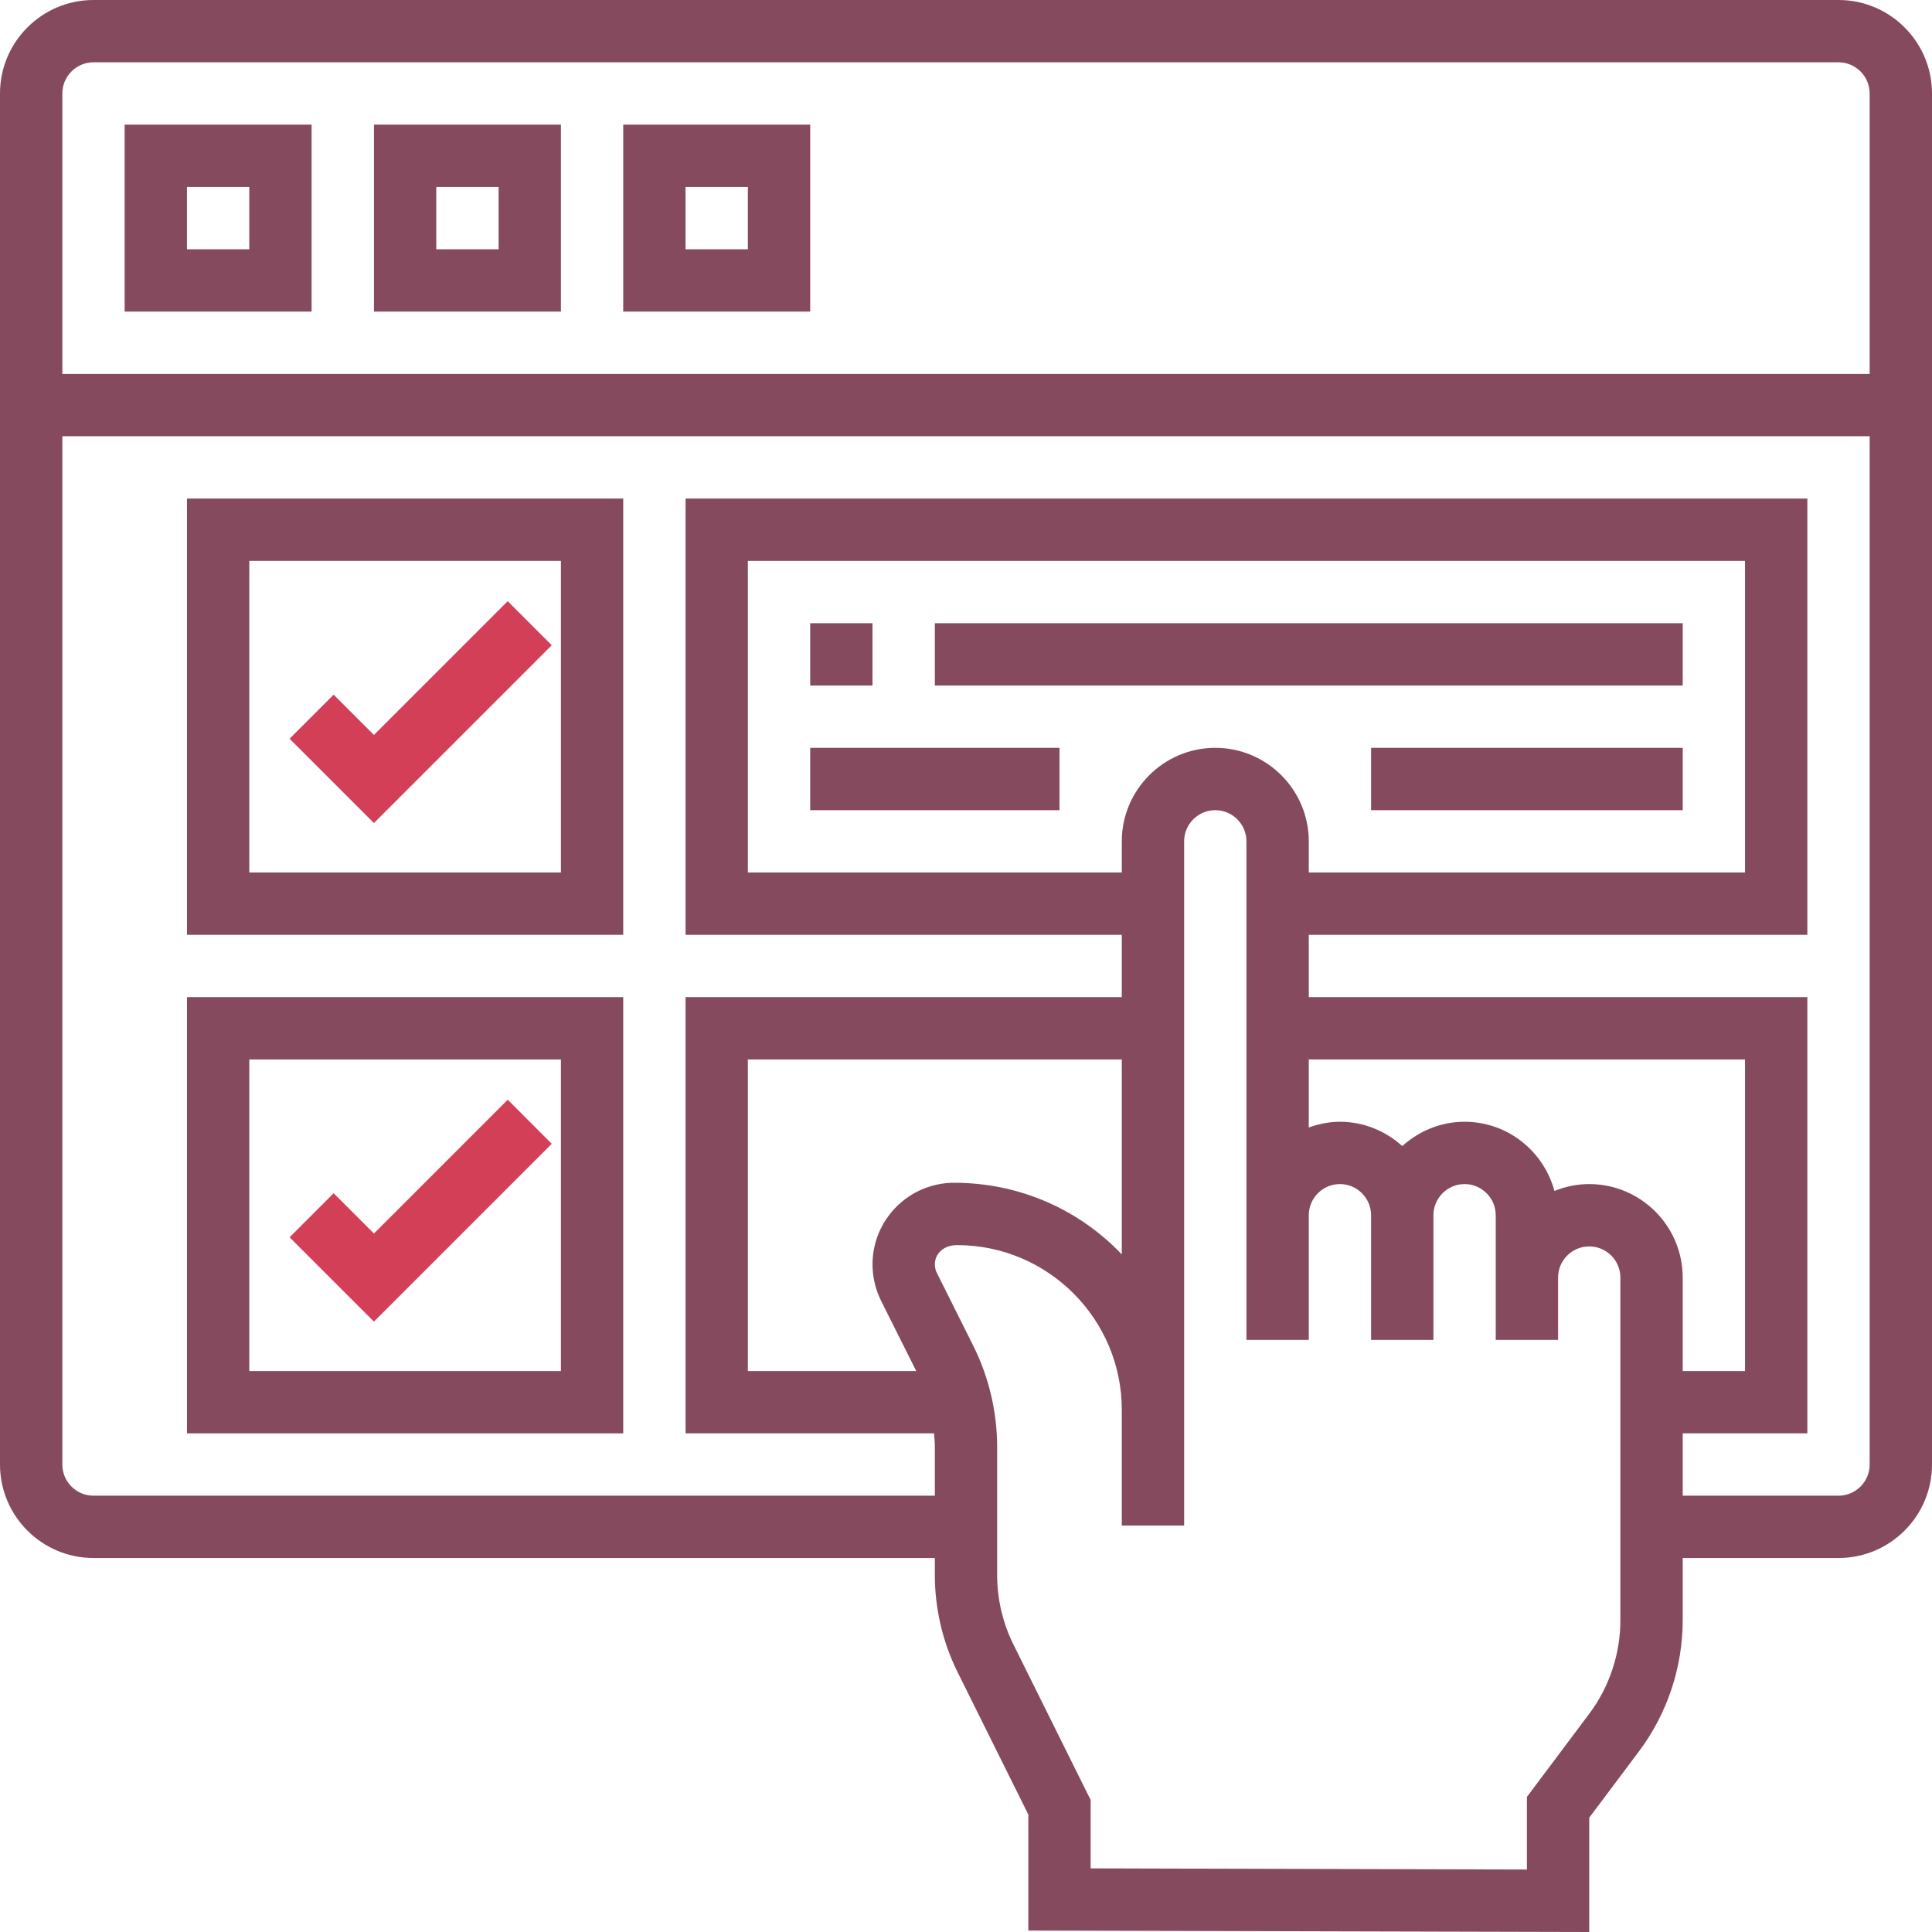 <svg width="64" height="64" viewBox="0 0 64 64" fill="none" xmlns="http://www.w3.org/2000/svg">
<path d="M60.903 0H3.097C1.389 0 0 1.389 0 3.097V48.515C0 50.222 1.389 51.611 3.097 51.611H30.968V52.179C30.968 53.288 31.228 54.399 31.721 55.392L34.065 60.111V63.952L52.645 64V60.213L54.297 58.011C55.229 56.768 55.742 55.229 55.742 53.676V51.611H60.903C62.611 51.611 64 50.222 64 48.515V3.097C64 1.389 62.611 0 60.903 0ZM3.097 2.064H60.903C61.472 2.064 61.935 2.528 61.935 3.097V12.387H2.065V3.097C2.065 2.528 2.528 2.064 3.097 2.064ZM40.258 24.773C38.551 24.773 37.161 26.163 37.161 27.87V28.902H24.774V18.58H57.806V28.902H43.355V27.87C43.355 26.163 41.965 24.773 40.258 24.773ZM37.161 41.554C35.777 40.098 33.813 39.181 31.607 39.181C30.117 39.181 28.904 40.393 28.903 41.884C28.903 42.301 29.002 42.719 29.188 43.093L30.352 45.418H24.774V35.096H37.161V41.554ZM53.677 53.676C53.677 54.785 53.311 55.886 52.645 56.772L50.581 59.525V61.931L36.129 61.892V59.627L33.57 54.474C33.218 53.764 33.032 52.972 33.032 52.179V47.939C33.032 46.776 32.758 45.613 32.238 44.575L31.036 42.169C30.991 42.082 30.968 41.982 30.968 41.884C30.968 41.532 31.255 41.246 31.705 41.246C34.714 41.246 37.161 43.694 37.161 46.703V48.471V50.536H39.226V48.471V46.703V27.87C39.226 27.301 39.689 26.838 40.258 26.838C40.827 26.838 41.29 27.301 41.29 27.87V40.257V44.386H43.355V40.257C43.355 39.688 43.818 39.224 44.387 39.224C44.956 39.224 45.419 39.688 45.419 40.257V44.386H47.484V40.257C47.484 39.688 47.947 39.224 48.516 39.224C49.085 39.224 49.548 39.688 49.548 40.257V42.321V44.386H51.613V42.321C51.613 41.752 52.076 41.289 52.645 41.289C53.214 41.289 53.677 41.752 53.677 42.321V53.676ZM52.645 39.224C52.237 39.224 51.85 39.308 51.493 39.452C51.137 38.136 49.944 37.16 48.516 37.16C47.72 37.16 47.001 37.471 46.452 37.965C45.903 37.47 45.183 37.16 44.387 37.16C44.024 37.16 43.679 37.234 43.355 37.35V35.096H57.806V45.418H55.742V42.321C55.742 40.614 54.352 39.224 52.645 39.224ZM60.903 49.547H55.742V47.482H59.871V33.031H43.355V30.967H59.871V16.516H22.71V30.967H37.161V33.031H22.71V47.482H30.941C30.954 47.634 30.968 47.787 30.968 47.939V49.547H3.097C2.528 49.547 2.065 49.083 2.065 48.515V14.451H61.935V48.515C61.935 49.083 61.472 49.547 60.903 49.547Z" fill="#854a5d"/>
<path d="M10.322 4.129H4.129V10.322H10.322V4.129ZM8.258 8.258H6.193V6.193H8.258V8.258Z" fill="#854a5d"/>
<path d="M18.581 4.129H12.388V10.322H18.581V4.129ZM16.517 8.258H14.452V6.193H16.517V8.258Z" fill="#854a5d"/>
<path d="M26.839 4.129H20.645V10.322H26.839V4.129ZM24.774 8.258H22.709V6.193H24.774V8.258Z" fill="#854a5d"/>
<path d="M26.839 20.645H28.903V22.709H26.839V20.645Z" fill="#854a5d"/>
<path d="M30.968 20.645H55.742V22.709H30.968V20.645Z" fill="#854a5d"/>
<path d="M45.419 24.773H55.742V26.838H45.419V24.773Z" fill="#854a5d"/>
<path d="M26.839 24.773H35.097V26.838H26.839V24.773Z" fill="#854a5d"/>
<path d="M6.194 30.967H20.645V16.515H6.194V30.967ZM8.258 18.58H18.581V28.902H8.258V18.58Z" fill="#854a5d"/>
<path d="M12.387 24.346L11.052 23.012L9.593 24.471L12.387 27.265L18.278 21.374L16.819 19.915L12.387 24.346Z" fill="#D23F57"/>
<path d="M6.194 47.482H20.645V33.031H6.194V47.482ZM8.258 35.096H18.581V45.418H8.258V35.096Z" fill="#854a5d"/>
<path d="M12.387 40.862L11.052 39.527L9.593 40.987L12.387 43.781L18.278 37.89L16.819 36.43L12.387 40.862Z" fill="#D23F57"/>
</svg>
